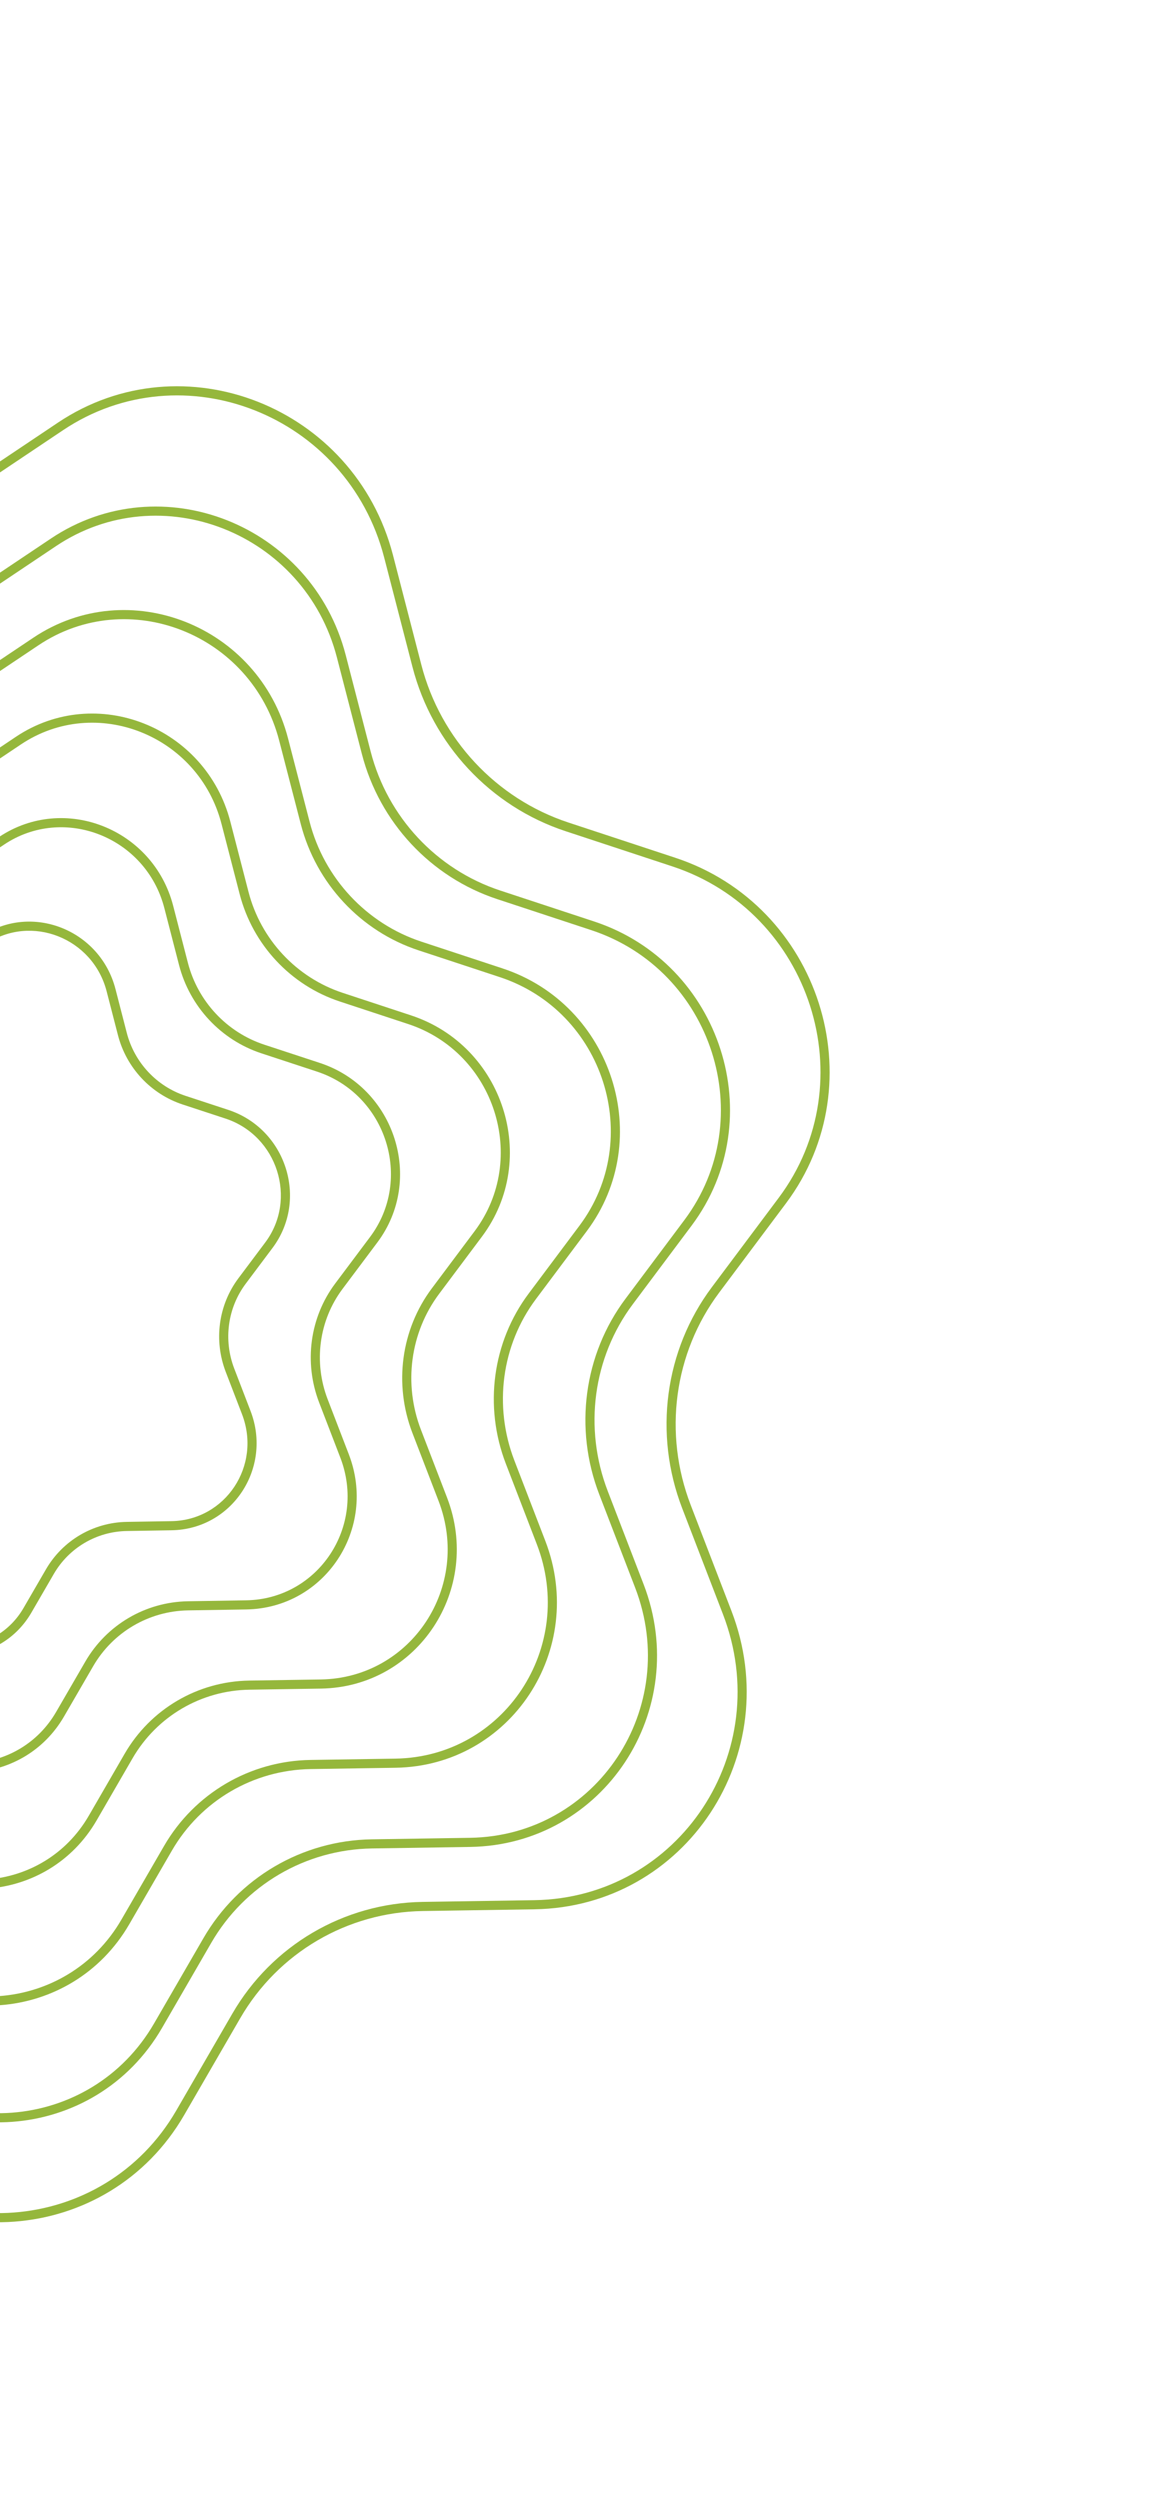 <svg width="786" height="1690" viewBox="0 0 786 1690" fill="none" xmlns="http://www.w3.org/2000/svg">
<g filter="url(#filter0_f_156_3)">
<path fill-rule="evenodd" clip-rule="evenodd" d="M-169.257 343.842L-238.439 311.77C-328.092 270.207 -429.949 329.982 -437.383 428.521L-443.119 504.559C-447.159 558.108 -478.34 605.361 -525.658 629.481L-592.728 663.669C-679.49 707.895 -695.597 826.462 -623.617 895.239L-568.216 948.175C-529.235 985.421 -511.704 1040.03 -521.883 1092.64L-536.336 1167.34C-555.096 1264.31 -472.791 1352.34 -375.86 1339.35L-301.04 1329.32C-248.283 1322.25 -195.259 1343.23 -160.751 1384.72L-111.703 1443.68C-48.022 1520.24 70.217 1511.25 119.249 1426.59L157.147 1361.15C183.87 1315 232.538 1286.44 285.854 1285.61L361.468 1284.44C459.294 1282.92 524.803 1184.08 489.018 1091.15L461.456 1019.57C442.064 969.213 449.604 912.691 481.505 870.08L526.747 809.65C585.357 731.361 548.636 616.575 454.833 585.668L382.566 561.856C331.67 545.086 292.548 503.153 279.04 450.959L259.841 376.777C234.898 280.396 123.53 236.639 42.609 290.818L-19.945 332.7C-64.078 362.249 -120.537 366.428 -169.257 343.842ZM-235.844 306.172C-329.406 262.797 -435.777 325.222 -443.535 428.057L-449.272 504.095C-453.152 555.531 -483.091 600.858 -528.461 623.984L-595.53 658.172C-686.236 704.408 -702.804 828.109 -627.879 899.7L-572.478 952.636C-535.002 988.444 -518.164 1040.93 -527.941 1091.46L-542.394 1166.17C-561.94 1267.2 -476.228 1359.03 -375.041 1345.46L-300.22 1335.44C-249.608 1328.65 -198.672 1348.78 -165.494 1388.66L-116.447 1447.63C-50.115 1527.38 73.334 1518.18 124.588 1429.68L162.486 1364.24C188.123 1319.97 234.801 1292.58 285.95 1291.78L361.563 1290.61C463.824 1289.02 532.05 1185.73 494.776 1088.93L467.214 1017.36C448.57 968.939 455.84 914.656 486.444 873.778L531.686 813.347C592.871 731.621 554.499 612.011 456.764 579.808L384.497 555.996C335.612 539.889 298 499.592 285.013 449.413L265.815 375.231C239.85 274.908 123.776 229.049 39.176 285.691L-23.378 327.574C-65.692 355.905 -119.864 359.939 -166.662 338.244L-235.844 306.172Z" fill="#95B73C"/>
<path fill-rule="evenodd" clip-rule="evenodd" d="M-149.341 415.9L-210.225 387.674C-288.657 351.314 -377.755 403.602 -384.259 489.807L-389.307 556.725C-392.882 604.106 -420.472 645.923 -462.349 667.269L-521.375 697.357C-597.257 736.037 -611.378 839.767 -548.383 899.958L-499.627 946.545C-465.141 979.496 -449.629 1027.81 -458.636 1074.36L-471.355 1140.1C-487.771 1224.95 -415.746 1301.97 -330.952 1290.61L-265.105 1281.78C-218.418 1275.52 -171.503 1294.09 -140.973 1330.79L-97.809 1382.69C-42.083 1449.68 61.35 1441.79 104.234 1367.74L137.587 1310.15C161.235 1269.32 204.305 1244.04 251.487 1243.31L318.032 1242.28C403.593 1240.95 460.919 1154.49 429.605 1073.17L405.349 1010.18C388.193 965.629 394.861 915.616 423.091 877.908L462.907 824.726C514.179 756.24 482.06 655.799 399.979 628.754L336.379 607.798C291.347 592.96 256.735 555.86 244.784 509.683L227.889 444.399C206.059 360.05 108.613 321.793 37.839 369.179L-17.213 406.038C-56.27 432.189 -106.233 435.884 -149.341 415.9ZM-207.63 382.076C-289.97 343.904 -383.584 398.841 -390.412 489.343L-395.46 556.261C-398.875 601.528 -425.223 641.419 -465.151 661.771L-524.177 691.859C-604.004 732.55 -618.585 841.415 -552.646 904.42L-503.89 951.006C-470.909 982.52 -456.09 1028.71 -464.694 1073.18L-477.413 1138.93C-494.615 1227.84 -419.184 1308.66 -330.132 1296.72L-264.285 1287.9C-219.743 1281.93 -174.916 1299.64 -145.717 1334.74L-102.553 1386.63C-44.176 1456.82 64.466 1448.72 109.574 1370.84L142.927 1313.24C165.488 1274.29 206.568 1250.18 251.582 1249.48L318.128 1248.45C408.124 1247.05 468.167 1156.14 435.363 1070.95L411.107 1007.96C394.699 965.354 401.097 917.582 428.03 881.606L467.846 828.424C521.693 756.499 487.924 651.234 401.91 622.893L338.31 601.938C295.288 587.762 262.187 552.299 250.758 508.137L233.862 442.853C211.012 354.562 108.859 314.203 34.406 364.052L-20.646 400.911C-57.886 425.844 -105.56 429.395 -146.745 410.302L-207.63 382.076Z" fill="#95B73C"/>
<path fill-rule="evenodd" clip-rule="evenodd" d="M-136.498 476.609L-189.085 452.23C-256.295 421.071 -332.635 465.872 -338.209 539.743L-342.569 597.542C-345.678 638.754 -369.678 675.135 -406.114 693.707L-457.095 719.695C-522.099 752.829 -534.232 841.723 -480.224 893.328L-438.112 933.566C-408.121 962.222 -394.629 1004.24 -402.462 1044.73L-413.449 1101.51C-427.52 1174.24 -365.775 1240.25 -293.117 1230.51L-236.244 1222.89C-195.627 1217.44 -154.821 1233.6 -128.27 1265.52L-90.988 1310.34C-43.218 1367.77 45.408 1360.99 82.145 1297.55L110.953 1247.81C131.526 1212.28 168.998 1190.29 210.045 1189.65L267.521 1188.76C340.818 1187.62 389.961 1113.56 363.117 1043.85L342.167 989.44C327.247 950.694 333.043 907.192 357.603 874.387L391.992 828.452C435.926 769.768 408.409 683.673 338.051 660.491L283.118 642.391C243.948 629.485 213.848 597.217 203.455 557.059L188.861 500.671C170.146 428.355 86.622 395.599 25.995 436.191L-21.555 468.027C-55.537 490.779 -99.003 493.991 -136.498 476.609ZM-186.49 446.631C-257.609 413.661 -338.465 461.111 -344.362 539.279L-348.723 597.078C-351.672 636.176 -374.43 670.63 -408.916 688.209L-459.898 714.197C-528.846 749.342 -541.44 843.371 -484.487 897.789L-442.375 938.027C-413.889 965.246 -401.09 1005.14 -408.521 1043.56L-419.507 1100.34C-434.365 1177.14 -369.213 1246.94 -292.297 1236.63L-235.424 1229.01C-196.952 1223.85 -158.234 1239.15 -133.015 1269.47L-95.733 1314.29C-45.312 1374.9 48.525 1367.92 87.485 1300.64L116.293 1250.9C135.78 1217.25 171.261 1196.43 210.141 1195.82L267.617 1194.93C345.349 1193.72 397.209 1115.21 368.876 1041.63L347.926 987.223C333.754 950.42 339.28 909.158 362.543 878.085L396.932 832.15C443.441 770.027 414.274 679.108 339.982 654.63L285.05 636.53C247.891 624.286 219.3 593.656 209.429 555.513L194.836 499.125C175.1 422.866 86.868 388.007 22.561 431.063L-24.988 462.899C-57.153 484.435 -98.33 487.501 -133.903 471.01L-186.49 446.631Z" fill="#95B73C"/>
<path fill-rule="evenodd" clip-rule="evenodd" d="M-123.656 537.318L-167.946 516.785C-223.934 490.83 -287.516 528.143 -292.158 589.68L-295.831 638.359C-298.474 673.402 -318.884 704.347 -349.878 720.146L-392.816 742.033C-446.94 769.622 -457.086 843.679 -412.065 886.697L-376.597 920.586C-351.101 944.949 -339.628 980.668 -346.289 1015.1L-355.542 1062.92C-367.268 1123.54 -315.804 1178.53 -255.283 1170.42L-207.383 1164C-172.836 1159.37 -138.139 1173.11 -115.567 1200.24L-84.167 1237.99C-44.353 1285.86 29.466 1280.18 60.056 1227.36L84.318 1185.46C101.817 1155.25 133.691 1136.54 168.604 1136L217.011 1135.25C278.042 1134.3 319.003 1072.62 296.629 1014.52L278.984 968.7C266.3 935.76 271.225 898.768 292.114 870.865L321.078 832.178C357.673 783.297 334.759 711.548 276.123 692.228L229.857 676.984C196.55 666.009 170.96 638.574 162.125 604.434L149.834 556.944C134.233 496.661 64.631 469.404 14.15 503.203L-25.896 530.016C-54.804 549.371 -91.773 552.098 -123.656 537.318ZM-165.35 511.186C-225.248 483.418 -293.346 523.382 -298.313 589.216L-301.985 637.895C-304.469 670.824 -323.636 699.842 -352.681 714.647L-395.619 736.534C-453.688 766.135 -464.295 845.327 -416.329 891.159L-380.861 925.049C-356.869 947.973 -346.089 981.575 -352.348 1013.93L-361.601 1061.75C-374.115 1126.43 -319.243 1185.22 -254.463 1176.54L-206.563 1170.12C-174.162 1165.77 -141.552 1178.66 -120.312 1204.19L-88.912 1241.94C-46.447 1292.99 32.584 1287.11 65.397 1230.45L89.659 1188.55C106.071 1160.21 135.954 1142.68 168.7 1142.17L217.107 1141.42C282.574 1140.4 326.252 1074.27 302.389 1012.3L284.744 966.482C272.808 935.486 277.463 900.734 297.055 874.564L326.019 835.877C365.189 783.556 340.624 706.982 278.054 686.366L231.789 671.122C200.493 660.81 176.414 635.013 168.1 602.888L155.809 555.397C139.187 491.171 64.877 461.812 10.717 498.074L-29.33 524.887C-56.42 543.025 -91.1 545.607 -121.06 531.718L-165.35 511.186Z" fill="#95B73C"/>
<path fill-rule="evenodd" clip-rule="evenodd" d="M-110.362 598.796L-146.329 582.154C-191.063 561.455 -241.887 591.281 -245.631 640.43L-248.641 679.946C-250.838 708.788 -267.667 734.279 -293.22 747.307L-328.111 765.096C-371.354 787.144 -379.549 846.3 -343.553 880.667L-314.76 908.156C-293.78 928.186 -284.35 957.571 -289.856 985.911L-297.398 1024.74C-306.81 1073.18 -265.672 1117.08 -217.303 1110.57L-178.389 1105.33C-149.92 1101.5 -121.351 1112.8 -102.781 1135.11L-77.294 1165.74C-45.475 1203.97 13.517 1199.36 37.978 1157.18L57.71 1123.16C72.146 1098.27 98.422 1082.85 127.189 1082.39L166.513 1081.75C215.259 1080.96 248.057 1031.71 230.193 985.285L215.885 948.101C205.46 921.006 209.531 890.557 226.759 867.571L250.309 836.152C279.58 797.099 261.314 739.775 214.43 724.368L176.856 712.019C149.428 703.006 128.373 680.444 121.117 652.359L111.159 613.817C98.71 565.631 43.067 543.939 2.732 570.939L-29.815 592.726C-53.649 608.681 -84.111 610.943 -110.362 598.796ZM-143.73 576.558C-192.372 554.052 -247.712 586.529 -251.783 639.97L-254.793 679.486C-256.83 706.216 -272.416 729.781 -296.018 741.815L-330.91 759.605C-378.098 783.664 -386.758 847.952 -347.819 885.128L-319.026 912.617C-299.549 931.211 -290.811 958.481 -295.913 984.744L-303.456 1023.57C-313.657 1076.08 -269.115 1123.77 -216.487 1116.68L-177.573 1111.45C-151.25 1107.9 -124.767 1118.34 -107.527 1139.06L-82.041 1169.68C-47.573 1211.1 16.63 1206.28 43.316 1160.27L63.048 1126.25C76.396 1103.24 100.681 1088.98 127.281 1088.55L166.605 1087.92C219.786 1087.06 255.304 1033.35 235.953 983.066L221.645 945.881C211.966 920.727 215.766 892.516 231.696 871.263L255.246 839.844C287.094 797.352 267.181 735.21 216.365 718.51L178.791 706.162C153.374 697.809 133.828 676.882 127.092 650.81L117.134 612.268C103.667 560.144 43.318 536.354 -0.698 565.818L-33.244 587.605C-55.26 602.342 -83.434 604.458 -107.763 593.2L-143.73 576.558Z" fill="#95B73C"/>
<path fill-rule="evenodd" clip-rule="evenodd" d="M-97.521 659.505L-125.191 646.71C-158.703 631.212 -196.767 653.551 -199.58 690.365L-201.902 720.762C-203.634 743.435 -216.874 763.49 -236.985 773.744L-263.833 787.434C-296.195 803.935 -302.403 848.256 -275.392 874.037L-253.244 895.177C-236.758 910.912 -229.348 934.001 -233.682 956.281L-239.491 986.147C-246.558 1022.48 -215.7 1055.36 -179.467 1050.48L-149.527 1046.44C-127.128 1043.43 -104.667 1052.31 -90.076 1069.84L-70.473 1093.39C-46.609 1122.06 -2.423 1118.55 15.889 1086.99L31.076 1060.82C42.437 1041.24 63.116 1029.11 85.749 1028.73L116.004 1028.24C152.485 1027.64 177.098 990.777 163.705 955.961L152.702 927.361C144.513 906.074 147.713 882.135 161.271 864.052L179.395 839.88C201.327 810.629 187.662 767.651 152.501 756.104L123.594 746.612C102.029 739.531 85.485 721.802 79.786 699.736L72.131 670.091C62.795 633.937 21.074 617.744 -9.113 637.95L-34.157 654.714C-52.917 667.271 -76.882 669.05 -97.521 659.505ZM-122.59 641.114C-160.01 623.809 -202.593 648.799 -205.734 689.907L-208.056 720.303C-209.627 740.865 -221.622 758.993 -239.783 768.253L-266.631 781.943C-302.94 800.457 -309.613 849.908 -279.66 878.498L-257.512 899.638C-242.53 913.938 -235.811 934.913 -239.741 955.115L-245.55 984.981C-253.406 1025.37 -219.144 1062.05 -178.653 1056.59L-148.712 1052.56C-128.459 1049.83 -108.086 1057.85 -94.825 1073.78L-75.221 1097.34C-48.709 1129.19 0.688 1125.47 21.227 1090.08L36.414 1063.9C46.687 1046.2 65.374 1035.23 85.84 1034.9L116.094 1034.4C157.011 1033.73 184.346 992.42 169.466 953.741L158.464 925.14C151.021 905.794 153.949 884.093 166.209 867.742L184.332 843.571C208.842 810.881 193.531 763.084 154.437 750.247L125.53 740.754C105.976 734.333 90.941 718.239 85.763 698.186L78.107 668.541C67.754 628.448 21.327 610.159 -12.543 632.83L-37.586 649.593C-54.527 660.933 -76.204 662.565 -94.921 653.909L-122.59 641.114Z" fill="#95B73C"/>
</g>
<defs>
<filter id="filter0_f_156_3" x="-927.3" y="-23.3" width="1736.6" height="1736.6" filterUnits="userSpaceOnUse" color-interpolation-filters="sRGB">
<feFlood flood-opacity="0" result="BackgroundImageFix"/>
<feBlend mode="normal" in="SourceGraphic" in2="BackgroundImageFix" result="shape"/>
<feGaussianBlur stdDeviation="11.65" result="effect1_foregroundBlur_156_3"/>
</filter>
</defs>
</svg>

